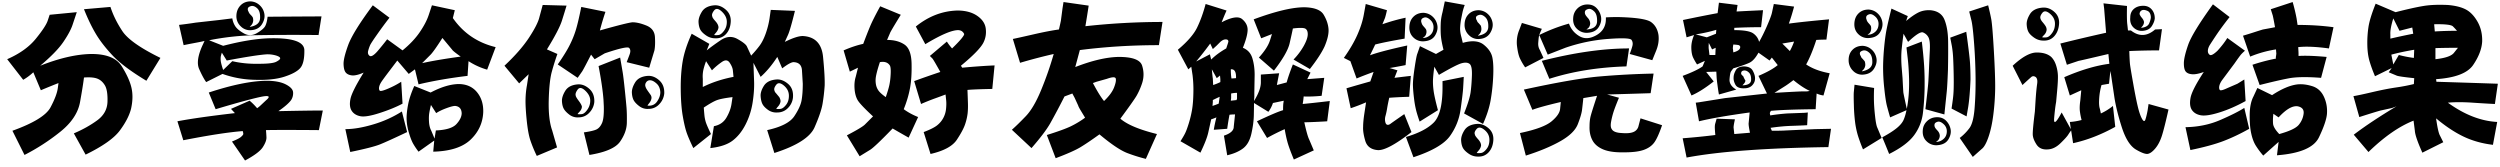 <svg width="269" height="18" xmlns="http://www.w3.org/2000/svg"><path d="M5.344 1.59l2.918-.281-.457 1.37c-.164.493-.492 1.102-.985 1.829-.492.726-1.324 1.582-2.496 2.566 2.063-.82 3.903-1.242 5.52-1.265 1.617 0 2.7.439 3.252 1.318.55.879.902 1.658 1.054 2.338s.135 1.43-.052 2.25c-.188.726-.592 1.506-1.213 2.338-.621.832-1.846 1.693-3.674 2.584l-1.266-2.285c.938-.399 1.77-.862 2.496-1.39.727-.526 1.102-1.2 1.125-2.02.024-.82-.07-1.407-.28-1.758-.212-.352-.481-.592-.81-.721s-.808-.17-1.44-.123c-.071.586-.212 1.465-.423 2.637-.21 1.171-.925 2.244-2.144 3.216a22.477 22.477 0 0 1-3.832 2.479L1.336 14.07c2.273-.82 3.639-1.658 4.096-2.513.457-.856.72-1.553.79-2.092l.071-.528c-.656.258-1.29.516-1.898.774l-.81-1.934a5.696 5.696 0 0 1-1.089.809L.773 6.37C2.11 5.785 3.135 5.053 3.85 4.174c.714-.88 1.142-1.53 1.283-1.951l.21-.633zm11.918 4.64L15.75 8.691c-1.664-1.007-2.871-1.91-3.621-2.707-.75-.797-1.348-1.564-1.793-2.302-.445-.739-.879-1.635-1.3-2.69l2.847-.246c.281.867.709 1.734 1.283 2.602.574.867 1.94 1.828 4.096 2.882zm4.746-1.828c-.164.047-.498.118-1.002.211-.504.094-.92.176-1.248.246l-.492-2.18a43.47 43.47 0 0 0 1.793-.245l2.53-.282 1.407-.175c.047.304.152.585.317.843.164.258.474.516.931.774.457.258.926.246 1.406-.035.48-.282.78-.54.897-.774.117-.234.2-.562.246-.984 3.21-.024 5.144-.035 5.8-.035l-.316 2.004a243.133 243.133 0 0 0-6.715.017 28.26 28.26 0 0 0-5.062.545l1.512.598c1.898-.493 3.527-.762 4.886-.809 2.555-.07 3.838.358 3.85 1.283.012.926-.135 1.565-.44 1.916-.304.352-.872.662-1.704.932-.833.27-1.905.38-3.217.334a10.911 10.911 0 0 1-3.446-.633l-1.757.879c-.235-.328-.487-.797-.756-1.406-.27-.61-.135-1.488.404-2.637l.176-.387zm2.004 3.13l.984-.95c.89.211 1.852.305 2.883.281.937 0 1.547-.07 1.828-.21.281-.141.428-.264.44-.37.011-.105-.124-.205-.405-.299a3.245 3.245 0 0 0-1.02-.14c-.773.047-2.214.27-4.324.668l-.527-.844c-.047.14-.082.264-.105.37-.024.105-.03.257-.018.456.012.2.1.545.264 1.037zm3.058-4.29a1.39 1.39 0 0 1-1.16-.404 1.473 1.473 0 0 1-.474-1.143c.011-.445.158-.814.439-1.107.281-.293.645-.44 1.09-.44.375.024.697.159.967.405.27.246.44.55.51.914.07.363-.012.738-.247 1.125s-.61.603-1.125.65zm-.175-.351c.703-.118 1.066-.428 1.09-.932.023-.504-.083-.861-.317-1.072C27.434.676 27.211.6 27 .658c-.21.059-.322.153-.334.281a.467.467 0 0 0 .088.334c.023.094.094.2.21.317.118.117.194.21.23.281.035.07.052.188.052.352-.023.21-.1.38-.228.51-.13.128-.17.181-.123.158zm3.058 9.07c2.203-.047 3.797-.07 4.781-.07L34.312 14c-2.789-.023-4.687-.023-5.695 0 .024.234.041.492.053.773.012.282-.117.633-.387 1.055-.27.422-.908.902-1.916 1.442l-1.406-2.04c.516-.21.844-.38.984-.51.14-.128.217-.222.229-.28.012-.06-.006-.17-.053-.335-1.523.118-3.656.446-6.398.985l-.633-2.04c1.476-.28 3.539-.573 6.187-.878l-.422-.457 2.004-.88c.258.212.528.481.809.81.164-.118.293-.223.387-.317l.562-.527c.54-.446.34-.569-.597-.37-.938.2-2.543.64-4.817 1.319l-.738-1.793c2.484-.82 4.547-1.242 6.187-1.266.891 0 1.588.13 2.092.387.504.258.768.54.791.844a1.34 1.34 0 0 1-.21.844c-.235.328-.692.726-1.372 1.195zm13.36-6.54c.773-.632 1.388-1.282 1.845-1.95.457-.668.78-1.283.967-1.846L46.477.57l2.46.528-.21.843c1.125 1.618 2.66 2.66 4.605 3.13l-.914 2.425a7.417 7.417 0 0 1-2.004-.914l-.105 1.582c-1.946.234-3.704.54-5.274.914l-.387-1.617-.668.492-1.23-1.441c-.14.187-.416.55-.826 1.09-.41.539-.692.92-.844 1.142-.152.223-.246.422-.281.598-.035.176-.018.31.053.404.07.094.386.018.949-.228a9.05 9.05 0 0 0 1.37-.721l.142 2.355c-.657.352-1.471.686-2.444 1.002-.973.317-1.67.434-2.092.352-.422-.082-.732-.276-.931-.58-.2-.305-.246-.727-.14-1.266.105-.539.58-1.488 1.423-2.848-.54.235-.961.334-1.266.3-.304-.036-.527-.141-.668-.317-.14-.176-.216-.475-.228-.897-.012-.421.152-1.101.492-2.039.34-.937 1.225-2.367 2.654-4.289l1.793 1.336c-.422.54-.855 1.125-1.3 1.758-.446.633-.704 1.025-.774 1.178a4.25 4.25 0 0 0-.21.597c-.071.247-.024.434.14.563.164.129.445-.03.843-.475.399-.468.75-.902 1.055-1.3l1.653 1.195zm2.109 1.372c1.055-.234 2.437-.469 4.148-.703-.562-.399-.867-.645-.914-.738l-1.054-1.266c-.657 1.031-1.102 1.652-1.336 1.863l-.844.844zm1.3 8.332l-1.687 1.195a7.414 7.414 0 0 1-.58-.861c-.152-.27-.305-.662-.457-1.178a5.633 5.633 0 0 1-.246-1.441c-.012-.445.041-.973.158-1.582.117-.61.34-1.278.668-2.004l1.758.703c1.102-.586 2.098-.89 2.988-.914.844 0 1.506.287 1.987.861.48.575.709 1.295.685 2.162-.047 1.149-.498 2.133-1.353 2.954-.856.82-2.198 1.253-4.026 1.3l.106-1.195zm.176-1.09c1.102-.047 1.84-.275 2.215-.685.375-.41.563-.803.563-1.178-.024-.469-.258-.727-.703-.774-.188 0-.504.082-.95.247-.445.164-.808.34-1.09.527l-.562-.879c-.07.281-.129.557-.176.826-.047.27-.058.598-.035.985.024.386.106.708.246.966l.352.844.14-.879zm-3.656-2.039l.563 2.215c-1.383.656-2.35 1.096-2.9 1.318-.551.223-1.624.498-3.218.826l-.527-2.46c.867 0 1.87-.17 3.006-.51a12.073 12.073 0 0 0 3.076-1.389zm16.77-5.062c.586-.844 1.02-1.547 1.3-2.11.282-.562.504-1.119.668-1.67.165-.55.352-1.353.563-2.408l2.602.527a30.805 30.805 0 0 0-.598 2.004c1.992-.562 3.164-.855 3.516-.879.421 0 .92.118 1.494.352.574.234.879.645.914 1.23.035.586.017 1.067-.053 1.442l-.352 1.16-.21.703-2.426-.597c.093-.235.199-.51.316-.827.117-.316.1-.55-.053-.703-.152-.152-1.025.041-2.619.58l-1.09.633-.386-.492c-.516 1.008-.832 1.605-.95 1.793l-.492.703-2.144-1.441zm4.394.175l2.32-.914.264 1.53c.059.34.135.96.229 1.863.094.902.158 1.564.193 1.986.035.422.047.967.035 1.635-.011.668-.252 1.342-.72 2.021-.47.68-1.57 1.16-3.305 1.442l-.598-2.426c.656-.094 1.108-.2 1.354-.316.246-.118.445-.346.597-.686.153-.34.217-.943.194-1.81l-.035-.704c-.07-.937-.246-2.144-.528-3.62zm5.309 1.055c.422-.023.826.135 1.213.475.386.34.568.814.545 1.424a1.92 1.92 0 0 1-.545 1.16 1.53 1.53 0 0 1-1.143.492 1.438 1.438 0 0 1-.984-.281c-.281-.211-.48-.416-.598-.616-.117-.199-.187-.468-.21-.808-.024-.34.093-.72.35-1.143.259-.422.716-.656 1.372-.703zm-.035 3.2c.445.046.785-.1 1.02-.44.234-.34.35-.674.35-1.002-.023-.399-.157-.71-.404-.932-.246-.222-.468-.34-.667-.351a.474.474 0 0 0-.458.228.5.5 0 0 0-.052.492c.023.094.105.24.246.44l.299.422a.565.565 0 0 1 .088.334c-.024.187-.106.369-.247.545-.14.175-.199.263-.175.263zM62.19 9.077c.422-.023.827.135 1.213.475.387.34.569.814.545 1.424a1.92 1.92 0 0 1-.545 1.16 1.53 1.53 0 0 1-1.142.492 1.438 1.438 0 0 1-.985-.281c-.28-.211-.48-.416-.597-.616-.118-.199-.188-.468-.211-.808-.024-.34.093-.72.351-1.143.258-.422.715-.656 1.371-.703zm-.035 3.2c.117.023.27.023.457 0 .188-.024.387-.188.598-.493.21-.305.31-.639.299-1.002-.012-.363-.194-.709-.545-1.037-.352-.328-.621-.363-.809-.105-.187.257-.258.468-.21.632 0 .094.105.282.316.563.21.281.328.492.351.633 0 .187-.082.369-.246.545-.164.175-.234.263-.21.263zm-7.875-5.204c1.149-1.078 2.033-2.092 2.655-3.04.62-.95.99-1.682 1.107-2.198l.352-1.3 2.566.07c-.117.398-.281.931-.492 1.6s-.75 1.704-1.617 3.11l1.125.493c-.211.586-.41 1.218-.598 1.898-.188.68-.299 1.705-.334 3.076-.035 1.371.088 2.455.37 3.252l.526 1.828-2.18.914a13.969 13.969 0 0 1-.702-1.705c-.164-.504-.293-1.224-.387-2.162-.094-.937-.135-1.676-.123-2.215.012-.539.064-1.054.158-1.547l.176-1.16-1.02.985-1.582-1.899zM74.426 3.63l1.898 1.09-.281.703c.375-.305.873-.668 1.494-1.09.621-.422 1.225-.469 1.81-.14.587.328.926.597 1.02.808l.457.984c.352-.375.65-.726.897-1.054.246-.328.463-.75.65-1.266a9.098 9.098 0 0 0 .422-1.617l.14-.985 2.602.106c-.328 1.336-.574 2.191-.738 2.566l-.352.774c.844-.422 1.489-.633 1.934-.633 1.312.07 2.039.814 2.18 2.232.14 1.418.199 2.455.175 3.112-.046.68-.123 1.33-.228 1.95-.106.622-.393 1.466-.861 2.532-.47 1.067-1.91 1.986-4.325 2.76L82.547 14c1.5-.328 2.473-.826 2.918-1.494.445-.668.709-1.248.79-1.74.083-.493.124-1.078.124-1.758l-.088-1.442c-.035-.562-.334-.855-.896-.879-.235 0-.645.223-1.23.668l-.528-1.23c-.563.867-1.16 1.582-1.793 2.145l-.774-1.512c.024.656.047 1.324.07 2.004.024.68-.029 1.435-.158 2.267a7.806 7.806 0 0 1-.755 2.356c-.375.738-.838 1.318-1.39 1.74-.55.422-1.353.691-2.407.809l.386-2.356c.61-.117 1.061-.428 1.354-.932.293-.503.475-1.001.545-1.494l.105-.703c-.773.094-1.324.2-1.652.317-.328.117-.809.386-1.441.808.023.328.046.61.07.844.023.234.07.469.14.703.07.234.258.668.563 1.3l-1.898 1.513c-.352-.727-.598-1.301-.739-1.723-.14-.422-.275-1.008-.404-1.758s-.2-1.693-.211-2.83c-.012-1.137.059-2.15.211-3.041.152-.89.475-1.875.967-2.953zm1.195 5.73c.984-.492 2.086-.855 3.305-1.09l-.07-.703c-.024-.234-.135-.503-.335-.808-.199-.305-.474-.34-.826-.106a7.27 7.27 0 0 0-1.09.914l-.632-.984c-.141.375-.24.703-.3.984a3.315 3.315 0 0 0-.052.914v.88zM76.887.57c.422-.023.826.135 1.213.475.386.34.562.78.527 1.318-.035.54-.205.973-.51 1.301-.305.328-.691.48-1.16.457-.352 0-.674-.1-.967-.299-.293-.199-.498-.398-.615-.597-.117-.2-.188-.47-.21-.809-.024-.34.093-.72.35-1.143.258-.421.715-.656 1.372-.703zm-.035 3.2c.117.023.27.023.457 0 .187-.024.386-.176.597-.458.211-.28.31-.615.3-1.001-.013-.387-.194-.745-.546-1.073-.351-.328-.627-.363-.826-.105-.2.258-.264.469-.193.633 0 .093.111.263.334.51.222.245.334.474.334.685-.024.187-.112.37-.264.545-.152.176-.217.264-.193.264zm6.714 4.78c.422-.023.832.136 1.23.475.4.34.575.827.528 1.46a1.844 1.844 0 0 1-.545 1.142 1.558 1.558 0 0 1-1.142.475 1.503 1.503 0 0 1-1.002-.282c-.293-.21-.492-.422-.598-.633-.105-.21-.17-.486-.193-.826-.024-.34.093-.715.351-1.125.258-.41.715-.638 1.371-.685zm-.035 3.165c.117.023.27.023.457 0 .188-.024.387-.17.598-.44.21-.27.31-.609.299-1.02-.012-.41-.194-.76-.545-1.054-.352-.293-.621-.322-.809-.088-.187.235-.258.434-.21.598a.613.613 0 0 0 .175.316l.352.422c.093.164.14.317.14.457-.023.188-.111.37-.263.545-.153.176-.217.264-.194.264zm23.485-4.676l-.246 2.531c-1.266.024-2.157.059-2.672.106.023.562.04 1.043.052 1.441.012.399 0 .762-.035 1.09a5.775 5.775 0 0 1-.263 1.143c-.141.433-.44.996-.897 1.687-.457.692-1.4 1.201-2.83 1.53l-.738-2.356c.68-.258 1.16-.498 1.441-.72.281-.223.504-.487.668-.792.164-.304.264-.633.299-.984.035-.352.04-.645.017-.88l-.07-.667c-.305.117-.685.258-1.142.422-.457.164-.955.363-1.495.598l-.738-2.461c.89-.329 1.828-.657 2.813-.985-.47-.844-.75-1.324-.844-1.441l-.281-.281 1.828-1.547c.164.257.351.504.562.738.868-.844 1.301-1.36 1.301-1.547a.692.692 0 0 0-.176-.246c-.093-.094-.234-.152-.422-.176-.68-.023-1.875.48-3.585 1.512l-1.02-1.899c1.36-1.101 2.848-1.675 4.465-1.722.867 0 1.576.187 2.127.562.55.375.861.832.931 1.371.07.54-.011 1.043-.246 1.512-.28.563-1.09 1.395-2.425 2.496l.14.211c1.242-.117 2.402-.2 3.48-.246zm-10.09-5.45c-.75 1.22-1.137 1.876-1.16 1.97l-.317.738c.75 0 1.371.164 1.864.492.492.328.75 1.014.773 2.057.023 1.043-.035 1.933-.176 2.672-.14.738-.363 1.482-.668 2.232.446.328.961.61 1.547.844l-1.02 2.215a112.85 112.85 0 0 1-1.722-.985c-1.336 1.383-2.156 2.156-2.461 2.32l-1.09.669-1.371-2.25c1.078-.563 1.723-.95 1.934-1.16l.879-.88c-.938-.867-1.495-1.459-1.67-1.775-.176-.316-.282-.715-.317-1.195-.035-.48.006-.908.123-1.283l.246-.985-.879.422-.668-2.285c.75-.328 1.454-.563 2.11-.703.281-.75.527-1.377.738-1.881.211-.504.574-1.225 1.09-2.162l2.215.914zm-1.617 8.86c.187-.539.316-.972.386-1.3.07-.329.118-.715.14-1.16.024-.446 0-.75-.07-.915-.21-.351-.574-.48-1.09-.387-.093.282-.175.545-.245.792-.07.246-.13.492-.176.738a2.431 2.431 0 0 0-.018.773c.035.27.123.51.264.72.14.212.41.458.809.74zm20.39-3.234c1.805-.703 3.363-1.067 4.676-1.09 1.477 0 2.314.31 2.514.932.199.62.205 1.236.017 1.845a7.292 7.292 0 0 1-.615 1.407c-.223.375-.803 1.195-1.74 2.46.726.633 2.039 1.184 3.937 1.653l-1.195 2.672a17.434 17.434 0 0 1-1.969-.615c-.726-.27-1.734-.944-3.023-2.022-.844.61-1.53 1.072-2.057 1.389-.527.316-1.412.709-2.654 1.177l-.95-2.496c1.196-.375 2.051-.685 2.567-.931a9.856 9.856 0 0 0 1.547-.932c-.14-.234-.293-.486-.457-.756-.164-.27-.258-.451-.281-.545l-.387-.843-.246-.458-.844.317a75.312 75.312 0 0 1-1.53 2.883c-.386.68-1.06 1.57-2.02 2.672l-2.11-1.97c.422-.374.92-.86 1.494-1.458s1.125-1.535 1.652-2.813a36.323 36.323 0 0 0 1.354-3.884 58.3 58.3 0 0 0-3.621.949l-.774-2.567c.352-.07 1.09-.234 2.215-.492 1.125-.258 2.04-.433 2.742-.527.094-.399.164-.715.211-.95l.176-1.335.106-.668 2.707.386c-.094.633-.211 1.372-.352 2.215a75.71 75.71 0 0 1 8.297-.457l-.387 2.496c-2.93 0-5.765.176-8.508.528l-.492 1.828zm3.094 3.656c.539-.516.896-.996 1.072-1.441.176-.446.24-.768.194-.967-.047-.2-.364-.193-.95.017l-1.125.317-.386.14c.468.891.867 1.536 1.195 1.934zm16.137.211c0 .281-.006.72-.018 1.318-.012.598-.1 1.26-.264 1.987-.164.726-.462 1.254-.896 1.582-.434.328-1.002.574-1.705.738l-.352-2.11c.703-.234 1.055-.55 1.055-.949l.14-1.335c-.234 0-.433.011-.597.035-.094.492-.176.996-.246 1.511l-1.442.106c.07-.445.165-.89.282-1.336a5.172 5.172 0 0 1-.563.21l-.316 1.425c-.117.527-.399 1.248-.844 2.162l-2.144-1.23c.21-.329.375-.61.492-.844.117-.235.252-.598.404-1.09.152-.492.27-.985.352-1.477s.128-1.096.14-1.81a13.065 13.065 0 0 0-.088-1.881l-.14-.914-.317.28-1.125-2.108c1.032-.868 1.723-1.664 2.074-2.391.352-.727.657-1.57.915-2.531l2.25.703c-.188.422-.364.844-.528 1.265 1.078-.562 1.817-.673 2.215-.334.399.34.592.733.58 1.178-.012.446-.181 1.078-.51 1.899.516.21.856.586 1.02 1.125.164.539.246 1.136.246 1.793l-.035 1.898v.457l-.035.457c.492-.797.738-1.465.738-2.004v-.844l1.969-.14c-.094.469-.176.89-.246 1.265l1.054-.28c.14-.516.364-1.161.668-1.934l1.899.878-.352.704 1.828-.141-.281 1.934c-.727.07-1.371.093-1.934.07-.023.281-.058.55-.105.808.539-.046 1.512-.152 2.918-.316l-.281 2.18c-.352.023-.791.047-1.319.07-.527.024-.908.035-1.142.035.21.961.386 1.582.527 1.864l.492 1.16-2.144.984c-.352-.844-.586-1.488-.703-1.934-.118-.445-.211-.89-.282-1.335-.68.304-1.312.62-1.898.949l-1.09-1.793c1.383-.656 2.32-1.055 2.813-1.196 0-.375.011-.632.035-.773l.035-.246-1.16.246a3.318 3.318 0 0 1-.492.95l-1.547-.95zm-6.223-4.465l1.477-.773.14.562c.422-.422.961-.82 1.617-1.195l.159-.475c.035-.105.058-.187.07-.246.012-.058-.006-.117-.053-.176-.047-.058-.146-.082-.299-.07-.152.012-.322.1-.51.264l-.386.387-.422.386-.281-.597a37.354 37.354 0 0 1-1.512 1.933zm1.758 4.781c.21-.07.433-.152.668-.246l.105-.738c-.258.117-.504.234-.738.352v.21l-.035.422zm.07-2.25c.281-.093.54-.199.774-.316v-.316l-.036-.387-.351.281-.527-.95c.046.54.082.868.105.985l.035.703zm1.899 1.688l.632-.07v-.07l.036-.071v-.633c-.211 0-.422.024-.633.07v.493l-.035.28zm.07-2.39l.492-.036c.024-.68-.164-.996-.562-.95 0 .376.023.704.07.985zm6.61-5.38c-.071.352-.188.885-.352 1.6-.164.715-.727 1.693-1.688 2.936l-1.617-1.407c.633-.703 1.031-1.324 1.195-1.863l.211-.668-1.16.457-.808-2.039c2.343-.867 4.16-1.3 5.449-1.3 1.078.023 1.77.286 2.074.79.305.504.48 1.008.527 1.512.047.504-.093 1.143-.422 1.916-.304.656-.832 1.465-1.582 2.426l-1.757-1.02a7.138 7.138 0 0 0 1.107-1.476c.27-.493.41-.89.422-1.196.012-.304-.065-.515-.229-.632-.164-.118-.62-.13-1.37-.036zm5.484 3.164c.632-.89 1.119-1.722 1.459-2.496.34-.773.568-1.488.685-2.144l.211-1.16 2.285.668c-.117.515-.199.82-.246.914l-.246.597a20.526 20.526 0 0 1 2.496-.703l-.105 2.25c-1.383.235-2.438.446-3.164.633-.188.399-.375.785-.563 1.16.75-.281 2.086-.633 4.008-1.054l-.176 2.109c-.586.117-1.16.223-1.722.316l.843.246-.316.809c.562-.07 1.148-.14 1.758-.21l-.176 2.25c-.797.022-1.512.058-2.145.105-.093.398-.17.773-.228 1.125a7.376 7.376 0 0 1-.176.826c-.059.199-.07.398-.035.597.035.2.105.317.21.352.106.035.23 0 .37-.106s.633-.45 1.477-1.037l.773 1.934c-1.781 1.383-3.012 2.027-3.691 1.934-.68-.07-1.108-.405-1.284-1.002-.175-.598-.252-1.096-.228-1.495 0-.375.047-.867.14-1.476l.176-1.16c-.539.234-1.09.445-1.652.633l-.457-2.145c.797-.234 1.652-.48 2.566-.738l.352-1.02c-.656.235-1.266.469-1.828.703l-.668-1.863-.703-.352zm6.68 8.508c1.359-.398 2.355-.914 2.988-1.547.632-.632.949-1.898.949-3.796v-.668l2.285-.457c-.023.468-.047.89-.07 1.265-.024.375-.112 1.108-.264 2.197a6.392 6.392 0 0 1-1.16 2.918c-.621.856-1.928 1.612-3.92 2.268l-.809-2.18zm3.234-8.93l.808-.456a13.901 13.901 0 0 1-.21-.967 6.363 6.363 0 0 1-.089-.826 14.194 14.194 0 0 1 0-1.002c.012-.387.077-.803.194-1.248l.246-1.16 2.144.386a6.47 6.47 0 0 0-.228.738c-.035.165-.082.393-.14.686-.06.293-.1.61-.124.95-.023.339.024.708.14 1.107l.142.597c.984-.281 1.734-.217 2.25.194.515.41.826.867.931 1.37.106.505.135 1.214.088 2.128a19.88 19.88 0 0 1-.281 2.53c-.14.774-.41 1.606-.809 2.497l-2.039-1.125c.399-1.008.633-1.77.703-2.285.07-.516.117-1.12.14-1.81.024-.692-.064-1.108-.263-1.249-.199-.14-.486-.158-.861-.052-.375.105-1.184.521-2.426 1.248l-.492-.88c-.07.493-.117.92-.14 1.284-.024.363-.007.78.052 1.248.059.469.217 1.184.475 2.144l-1.97 1.23a16.67 16.67 0 0 1-.35-1.106 9.925 9.925 0 0 1-.247-1.336c-.07-.551-.111-1.026-.123-1.424-.012-.399.047-1.031.176-1.899.129-.867.228-1.382.299-1.547l.281-.808 1.723.844zm4.43 7.524c.421-.023.826.129 1.212.457.387.328.563.762.528 1.3-.036.54-.205.973-.51 1.302-.305.328-.692.48-1.16.457-.352 0-.674-.1-.967-.3-.293-.198-.498-.398-.615-.597-.118-.199-.188-.469-.211-.808-.024-.34.093-.715.351-1.125.258-.41.715-.64 1.371-.686zm-.036 3.129c.117.023.27.023.457 0 .188-.023.387-.17.598-.44.21-.269.31-.609.299-1.019-.012-.41-.194-.756-.545-1.037-.352-.281-.627-.31-.826-.088-.2.223-.264.416-.194.58 0 .094.112.264.334.51.223.246.334.474.334.685-.023.188-.111.37-.263.545-.153.176-.217.264-.194.264zm.317-12.27a1.39 1.39 0 0 1-1.16-.404 1.493 1.493 0 0 1-.475-1.16c.012-.457.158-.826.44-1.107.28-.282.644-.422 1.09-.422.374.023.696.158.966.404.27.246.44.55.51.914.07.363-.012.738-.246 1.125-.235.387-.61.604-1.125.65zm-.176-.351c.703-.117 1.066-.422 1.09-.914.023-.492-.082-.85-.317-1.072-.234-.223-.457-.305-.668-.247-.21.059-.322.147-.334.264a.437.437 0 0 0 .088.316c.047.141.106.235.176.282l.246.281c.047.117.07.258.07.422-.023.21-.1.38-.228.51-.129.129-.17.181-.123.158zm-5.766.597a1.442 1.442 0 0 1-1.16-.369c-.328-.293-.486-.673-.475-1.142.012-.469.159-.844.44-1.125s.644-.422 1.09-.422c.375.023.697.158.967.404.27.246.439.551.51.914.07.364-.007.733-.23 1.108-.222.375-.603.586-1.142.632zm-.176-.351c.282 0 .54-.1.774-.299.234-.2.357-.469.369-.808a1.037 1.037 0 0 0-.352-.844c-.246-.223-.462-.305-.65-.246-.187.058-.293.146-.316.263a.48.48 0 0 0 .035.317c.023.117.094.24.21.369.118.129.2.228.247.299.047.07.07.175.07.316-.023.235-.105.404-.246.51-.14.105-.187.146-.14.123zm10.442 10.23c1.687-.351 2.824-.773 3.41-1.265.586-.492.89-.95.914-1.371l.07-.703c-1.5.351-2.52.632-3.058.843l-.914-2.18c3.562-.773 6.252-1.242 8.068-1.406a87.24 87.24 0 0 1 5.889-.316l-.317 2.11c-1.43.046-2.988.093-4.675.14l1.265.352c-.281.68-.474 1.183-.58 1.511-.105.328-.193.68-.264 1.055-.07.375-.046.644.07.809.141.257.505.398 1.09.421.563.047.985.006 1.266-.123a.903.903 0 0 0 .528-.65l.21-.809 2.32.739c-.304.89-.585 1.511-.843 1.863-.258.352-.633.615-1.125.791s-1.183.264-2.074.264c-.985.023-1.752-.082-2.303-.317-.55-.234-.937-.568-1.16-1.002-.223-.433-.322-.931-.299-1.494 0-.351.03-.668.088-.95.059-.28.299-1.054.72-2.32l-1.476.247c-.047.468-.094.89-.14 1.265-.047.375-.2.89-.457 1.547-.258.656-.885 1.266-1.881 1.828-.996.563-2.233 1.078-3.71 1.547l-.632-2.426zm11.46-7.171c-3.046.093-5.812.539-8.296 1.335l-.809-1.933c3.493-.89 6.621-1.336 9.387-1.336l-.281 1.934zm-8.472-1.266l-.914-2.11a2.62 2.62 0 0 0-.053.264c-.011.082-.029.27-.052.563-.024.293.035.556.175.79l.387.844-1.969 1.02a6.306 6.306 0 0 1-.58-1.002c-.129-.293-.228-.727-.299-1.3a3.486 3.486 0 0 1 .247-1.741l.28-.738 2.145.633c-.117.257-.21.48-.28.668a17.673 17.673 0 0 1 3.198-1.23c.211.585.586 1.036 1.125 1.353.54.316 1.149.28 1.828-.106.68-.387 1.02-.967 1.02-1.74V1.87c.398-.023.832-.035 1.3-.035 1.946.047 3.136.228 3.57.545.433.316.696.78.79 1.389.07.562-.023 1.148-.281 1.757l-.387.95-2.426-.668c.118-.305.211-.586.282-.844.07-.258.04-.48-.088-.668-.13-.188-.973-.223-2.532-.106a18.273 18.273 0 0 0-4.587.95l-1.442.562-.457.176zm4.36-2.356a1.465 1.465 0 0 1-1.178-.386c-.34-.305-.487-.715-.44-1.23a1.508 1.508 0 0 1 1.494-1.424c.41-.012.745.11 1.002.369.258.257.422.568.493.931.07.363-.006.733-.229 1.108-.223.375-.603.586-1.142.632zm-.176-.351c.726-.047 1.101-.328 1.125-.844.023-.516-.082-.885-.317-1.107-.234-.223-.45-.305-.65-.246-.2.058-.31.146-.334.263a.48.48 0 0 0 .035.317c.024.07.117.199.281.386a.895.895 0 0 1 .246.598c-.023.234-.105.404-.246.51-.14.105-.187.146-.14.123zm19.406 6.89l-.914-1.898c.937-.398 1.629-.785 2.074-1.16l-.633-.809-.246.317-1.195-.844c-.305.562-.633.926-.984 1.09-.352.164-.926.363-1.723.597a4.808 4.808 0 0 0-.246.334c-.07.106-.123.381-.158.827-.036.445.205.82.72 1.125l-1.863.527c-.047-.234-.1-.58-.158-1.037a14.857 14.857 0 0 1-.088-.756l-.035-.668-1.09.035.809 1.02c-.891.703-1.688 1.207-2.391 1.511l-.95-2.109c1.009-.375 1.723-.715 2.145-1.02l.246-.597-.843.387c-.141-.211-.276-.446-.405-.704s-.199-.609-.21-1.054c-.012-.446.087-.914.298-1.406l-.808.246-.387-1.864c1.57-.328 2.812-.574 3.726-.738l.141-1.125 2.004.246-.106.703c.868-.047 1.817-.093 2.848-.14l-.21 1.828c-.962 0-1.923.023-2.884.07v.246c1.032 0 1.711.117 2.04.352.328.234.539.539.632.914.282-.492.563-1.06.844-1.705s.457-1.108.527-1.389l.211-.984 2.18.28a20.823 20.823 0 0 1-.563 1.83c1.055-.142 2.497-.294 4.325-.458l-.282 2.18c-.375 0-.738.011-1.09.035-.351 1.078-.714 1.957-1.09 2.637.657.445 1.5.761 2.532.949l-.668 2.39a2.534 2.534 0 0 1-.738-.21l-.106 1.687c-2.226.023-3.832.082-4.816.176-.094.164-.129.258-.106.281l.036.211a21.971 21.971 0 0 1 1.828-.211l1.898-.07.317-.035-.07 1.37c-.423.024-.985.048-1.688.071-.703.023-1.453.094-2.25.21l.14.317c.68 0 1.196-.011 1.547-.035l3.094-.14 1.723-.036-.282 1.97c-6.68.093-11.765.468-15.257 1.124l-.422-2.074c1.218-.094 2.39-.211 3.515-.352-.023-.21-.04-.44-.052-.685s.005-.44.052-.58l.14-.492 1.97.07c-.118.515-.164.832-.14.95l.07.632 1.687-.14c-.117-.563-.164-.915-.14-1.055l.105-1.125c-2.39.328-4.207.644-5.45.949l-.351-2.004c.234-.024.41-.047.527-.07l2.637-.422c.633-.07 2.133-.235 4.5-.493zm.809-.07c1.945-.117 3.017-.17 3.216-.158.2.012.393-.006.58-.053-.515-.234-1.101-.62-1.757-1.16-.399.305-.692.516-.88.633l-.948.598-.211.14zM182.46 3.7l1.195.317.985-.387.035-.422c-.703.211-1.442.375-2.215.492zm2.144 1.442l-.386.175-.352-.703c-.023.328-.023.563 0 .703l.035.282.036.316h.632l.035-.773zm7.172-.457l.809.808a5.99 5.99 0 0 0 .457-1.02l-1.266.212zm-5.273.949c.539-.14.785-.352.738-.633a.349.349 0 0 0-.105-.123c-.047-.035-.258-.064-.633-.088-.047.281-.059.445-.035.492l.035.352zm1.195 1.512c.446.023.744.175.897.457.152.28.234.533.246.755.012.223-.03.416-.123.58-.211.376-.551.563-1.02.563-.492.023-.814-.105-.967-.387-.152-.281-.216-.55-.193-.808 0-.211.076-.457.229-.739.152-.28.462-.421.931-.421zm-.21 2.039c.609-.024.92-.217.93-.58.013-.364-.064-.627-.228-.791-.164-.165-.334-.24-.51-.229-.175.012-.28.076-.316.193-.035.118-.017.211.053.282l.176.175c0 .024.029.094.088.211.058.118.1.188.123.211 0 .117-.059.24-.176.37a1.77 1.77 0 0 0-.14.158zm17.683 2.53c.187-.937.27-2.003.246-3.198-.023-.844-.07-1.57-.14-2.18l-.141-1.23 1.652-.633c.117.984.2 1.84.246 2.566.047.727.065 1.53.053 2.408a25.99 25.99 0 0 1-.176 2.672 4.99 4.99 0 0 1-.95 2.426c-.526.715-1.423 1.389-2.689 2.021a98.302 98.302 0 0 0-.738-1.793c.656-.351 1.172-.68 1.547-.984.375-.305.627-.61.756-.914s.228-.645.299-1.02l-1.758.774a45.493 45.493 0 0 1-.334-1.195c-.106-.399-.205-1.055-.299-1.97a20.379 20.379 0 0 1-.123-2.39c.012-.68.053-1.377.123-2.092.07-.714.152-1.312.246-1.793.094-.48.27-1.236.528-2.267l1.757.808-.175.528c.468-.399.896-.697 1.283-.897.386-.199.826-.287 1.318-.263.774.07 1.283.416 1.53 1.037.246.62.374 1.388.386 2.303.012.914.006 1.933-.017 3.058-.047 1.219-.094 2.04-.141 2.461l-.246 2.356-2.04-.563c.188-1.594.294-2.59.317-2.988.024-.399.047-.88.07-1.442.024-.562.053-1.195.088-1.898.036-.703-.017-1.178-.158-1.424a1.114 1.114 0 0 0-.58-.51c-.246-.093-.78.246-1.6 1.02l-.492-.88a54.58 54.58 0 0 0-.193 1.6c-.059.551-.064 1.178-.018 1.881l.106 1.301c.047.938.076 1.453.088 1.547.011.094.134.68.369 1.758zm6.398-8.296c.235 1.687.37 2.807.405 3.357.035.551.052 1.143.052 1.776-.047 1.219-.129 2.203-.246 2.953l-.176 1.02-1.617-.844c.07-.47.123-.85.158-1.143.036-.293.06-.633.07-1.02s.013-.884 0-1.494c-.01-.609-.028-1.171-.052-1.687a10.78 10.78 0 0 0-.14-1.371l-.176-.914 1.722-.633zm.317-2.18l2.039-.668c.14.563.252 1.06.334 1.494.082.434.176 1.57.281 3.41.105 1.84.152 3.2.14 4.079a25.132 25.132 0 0 1-.193 2.742c-.117.95-.293 1.764-.527 2.443-.234.68-.48 1.114-.738 1.301l-.95.844-1.406-2.04a5.357 5.357 0 0 0 1.055-1.072c.281-.386.463-1.095.545-2.126.082-1.032.117-2.14.105-3.323a55.688 55.688 0 0 0-.158-3.638c-.094-1.243-.187-2.063-.281-2.461l-.246-.985zm-3.375 14.38a1.465 1.465 0 0 1-1.178-.388c-.34-.304-.486-.714-.44-1.23.024-.375.176-.697.458-.967.28-.27.627-.41 1.037-.422.41-.011.744.112 1.002.37.257.257.422.562.492.914.07.351-.006.714-.229 1.09-.222.374-.603.585-1.142.632zm-.176-.352c.281 0 .539-.1.773-.3.235-.198.358-.462.37-.79a1.017 1.017 0 0 0-.352-.826c-.246-.223-.463-.305-.65-.246-.188.058-.293.146-.317.263a.48.48 0 0 0 .035.317c.024.07.117.193.282.369.164.176.246.369.246.58-.024.234-.106.404-.246.51-.141.105-.188.146-.141.123zm-6.68-5.801c-.023.492-.029.967-.017 1.424.011.457.052 1.002.123 1.634.07.633.152 1.043.246 1.23l.457 1.09-2.004 1.231a16.333 16.333 0 0 1-.545-1.476 9.025 9.025 0 0 1-.299-1.389 18.32 18.32 0 0 1-.14-1.916c-.024-.773-.024-1.254 0-1.441l.07-.739 2.11.352zm-.492-5.38a1.442 1.442 0 0 1-1.16-.368c-.328-.293-.486-.674-.475-1.143.012-.469.158-.844.44-1.125.281-.281.644-.422 1.09-.422.375.024.697.159.966.405.27.246.44.55.51.914.07.363-.006.732-.228 1.107-.223.375-.604.586-1.143.633zm-.176-.35c.282 0 .54-.1.774-.3.234-.199.357-.468.369-.808a1.037 1.037 0 0 0-.352-.844c-.246-.222-.463-.304-.65-.246-.188.059-.293.147-.317.264a.48.48 0 0 0 .036.316c.023.117.093.24.21.37.118.128.194.222.23.28.034.06.052.17.052.335-.024.257-.106.433-.246.527-.14.094-.176.129-.106.105zm-.457 4.288a1.343 1.343 0 0 1-1.142-.404 1.578 1.578 0 0 1-.475-1.16c0-.457.14-.826.422-1.107.281-.282.644-.422 1.09-.422.375.023.697.158.967.404.27.246.439.55.51.914.07.363-.012.738-.247 1.125s-.61.604-1.125.65zm-.176-.351c.727-.14 1.096-.457 1.108-.95.012-.492-.1-.843-.334-1.054-.234-.211-.457-.287-.668-.229-.211.059-.322.147-.334.264a.437.437 0 0 0 .088.317c.047.14.105.234.176.28l.246.282c.047.117.07.258.07.422-.023.21-.1.38-.228.51-.13.129-.17.181-.124.158zm28.618-4.395h.316c.867.68 1.734.645 2.602-.105l.738-.035-.316 2.285a70.5 70.5 0 0 0-3.2.07c.024.68.047 1.137.07 1.371.024.235.135.914.335 2.04.199 1.124.369 1.98.51 2.566.14.586.292 1.025.456 1.318.164.293.287.31.37.053.082-.258.158-.574.228-.95l.106-.702 2.144.597c-.305 1.36-.545 2.309-.72 2.848-.176.539-.405.978-.686 1.318-.281.34-.545.54-.791.598-.246.058-.68-.094-1.301-.457-.621-.363-1.13-1.166-1.53-2.408-.398-1.243-.667-2.344-.808-3.305l-.351-2.356-.07-.386-.141 1.37-.809.141c-.07.235-.129.493-.176.774a7.289 7.289 0 0 0-.088.95c-.011.35.018.632.088.843l.106.492a6.166 6.166 0 0 0 1.3-.809l.247 2.25c-1.524.844-3.036 1.43-4.536 1.758l-.21-1.37c-.094.116-.2.269-.317.456-.117.188-.393.492-.826.914-.434.422-.885.645-1.354.668-.562.047-.972-.129-1.23-.527-.258-.399-.393-.756-.404-1.072-.012-.317.064-1.143.228-2.479l.07-1.125c.047-.75.106-1.371.176-1.863.07-.492-.058-.762-.386-.809-.07 0-.13.012-.176.035s-.387.328-1.02.914l-1.054-2.074c1.007-.937 1.857-1.412 2.548-1.424.692-.011 1.225.147 1.6.475.234.234.41.54.527.914.117.375.182.744.194 1.107.011.364-.018.92-.088 1.67l-.106 1.16c-.047.258-.088.54-.123.844-.035.305-.064.598-.088.88-.023.28 0 .421.07.421.118.024.364-.316.739-1.02l.984 1.794-.105-.774c.398-.023.82-.094 1.265-.21a7.268 7.268 0 0 1-.175-.88c-.047-.328-.035-.726.035-1.195l.105-1.125-1.23.562-.598-1.968c1.781-.774 3.399-1.254 4.852-1.442l-.106-1.054c-2.086.492-3.152.738-3.199.738l-1.266.422-.703-2.285c1.688-.422 3.328-.809 4.922-1.16l-.21-2.602-.071-.563 2.531.282c-.023 1.007-.012 1.675.035 2.004l.07.632zm-9.141-2.46c.445-.024.855.134 1.23.474.376.34.54.78.493 1.318-.047.54-.223.973-.528 1.301-.304.328-.691.48-1.16.457-.351 0-.674-.1-.967-.299-.293-.199-.498-.398-.615-.597-.117-.2-.187-.469-.21-.809-.024-.34.093-.72.35-1.142.259-.422.727-.657 1.407-.704zm-.07 3.199c.117.023.27.023.457 0 .187-.024.386-.182.597-.475.211-.293.311-.639.3-1.037-.012-.399-.194-.744-.546-1.037-.351-.293-.62-.322-.808-.088-.188.234-.258.433-.211.598.023.117.105.257.246.421.14.165.246.305.316.422.07.118.106.246.106.387a.925.925 0 0 1-.282.563c-.164.164-.222.246-.175.246zm10.863-.704a1.25 1.25 0 0 1-1.037-.333c-.293-.27-.416-.64-.37-1.108 0-.375.124-.674.37-.896.246-.223.568-.34.967-.352.398-.012.715.111.949.37.234.257.351.585.351.984-.023.257-.128.533-.316.826-.187.293-.492.463-.914.51zm-.246-.316c.469-.047.762-.21.879-.492.117-.281.176-.504.176-.668-.024-.352-.147-.574-.37-.668-.222-.094-.398-.123-.527-.088a.42.42 0 0 0-.281.246c-.059.13-.041.252.053.37 0 .023.058.105.175.245.118.141.188.282.211.422a.7.7 0 0 1-.175.457c-.118.14-.165.2-.141.176zm16.945 3.024c.727-.047 1.735-.012 3.024.105l-.598 2.25c-1.523-.117-2.684-.1-3.48.053-.797.152-1.84.392-3.13.72l-.773-2.18a20.556 20.556 0 0 1 2.531-.667.437.437 0 0 1 0-.246l.036-.282-.036-.457a11.98 11.98 0 0 0-2.777.774l-.773-2.25c.398-.117.814-.246 1.248-.387.433-.14.732-.234.896-.281l.95-.176.351-.07c-.117-.656-.2-1.078-.246-1.266l-.211-.668L246.69.22a18.6 18.6 0 0 1 .422 1.758l.106.703c1.36 0 2.648.082 3.867.246l-.492 2.285c-1.383-.188-2.485-.234-3.305-.14.024.374.035.609.035.702v.247zm-9.21-5.555l1.792 1.37a31.27 31.27 0 0 0-1.406 1.9c-.328.492-.562.849-.703 1.072-.14.222-.217.433-.229.632-.011.2.053.352.194.457.14.106.422-.04.843-.439.446-.492.797-.95 1.055-1.371l1.899 1.371c-.164.14-.3.27-.405.387-.105.117-.345.445-.72.984l-1.336 1.793c-.164.234-.264.445-.3.633-.034.187-.017.328.054.422.07.094.351.023.843-.211l1.055-.457.738-.457.14 2.32c-.983.54-1.927.95-2.83 1.23-.902.282-1.57.381-2.003.3-.434-.083-.75-.276-.95-.58-.199-.305-.245-.739-.14-1.301.106-.563.58-1.489 1.424-2.778-.516.188-.932.27-1.248.246-.317-.023-.545-.117-.686-.281-.14-.164-.21-.463-.21-.896 0-.434.152-1.09.456-1.97s1.196-2.337 2.672-4.376zm3.374 11.144l.528 2.25c-.961.54-1.887.979-2.778 1.319-.89.34-2.074.662-3.55.967l-.528-2.461c1.36-.024 2.608-.282 3.744-.774 1.137-.492 1.998-.926 2.584-1.3zm1.407-2.144l1.582.773c1.03-.68 1.945-1.066 2.742-1.16.492-.047 1.02.018 1.582.193.562.176.978.551 1.248 1.125.27.575.38 1.19.334 1.846-.047.586-.334 1.43-.862 2.531-.527 1.102-2.033 1.747-4.517 1.934l.176-1.441-1.653 1.476a8.834 8.834 0 0 1-.79-1.055c-.223-.351-.393-.802-.51-1.353-.118-.55-.17-1.225-.159-2.022.012-.796.147-1.44.405-1.933l.422-.914zm2.355 4.957c1.102-.305 1.799-.633 2.092-.985.293-.351.469-.75.527-1.195.059-.445-.158-.715-.65-.808-.563-.07-1.242.328-2.04 1.195l-.562-.387c-.047.399-.058.75-.035 1.055.023.305.246.68.668 1.125zm16.875-5.906l.035.28c1.57.048 3.774.118 6.61.212l-.317 2.18c-.539-.024-1.336-.07-2.39-.141s-1.946-.07-2.672 0c1.78 1.289 3.55 1.98 5.308 2.074l-.457 2.461c-1.172-.14-2.232-.44-3.181-.896-.95-.457-1.928-1.108-2.936-1.952.14 1.008.281 1.63.422 1.864l.351.703-2.25 1.125c-.515-1.149-.785-1.934-.808-2.356l-.14-1.09c-1.548.61-3.165 1.735-4.852 3.375l-1.582-1.863c1.195-.914 2.73-1.933 4.605-3.058-.281.117-.48.187-.598.21l-1.125.247c-.351.093-1.113.328-2.285.703l-.633-2.25c.422-.07 1.108-.217 2.057-.44.95-.222 1.787-.386 2.514-.492a19.725 19.725 0 0 0 1.933-.369l.036-.633c-1.125-.117-1.758-.21-1.899-.281l-.844-.352.317-.457-1.793.88c-.258-.61-.457-1.16-.598-1.653-.14-.492-.217-1.067-.228-1.723-.012-.656.029-1.295.123-1.916.093-.62.351-1.459.773-2.513l2.145.914c1.289-.329 2.29-.551 3.005-.668.715-.118 1.588-.153 2.62-.106.82.07 1.47.235 1.95.492.481.258.897.698 1.249 1.319.351.62.515 1.33.492 2.127-.047.797-.37 1.634-.967 2.513-.597.88-1.927 1.389-3.99 1.53zm-4.922-4.36a64.49 64.49 0 0 1 2.461-.527l-.105-.668-1.371.351-.668-1.335c-.235.75-.34 1.324-.317 1.722v.457zm.106 1.723l.21 1.055.598-1.02c.516.14 1.055.246 1.617.316l.036-.878c-.961.164-1.782.34-2.461.527zm4.675-2.496a38.41 38.41 0 0 1 2.391-.07 7.26 7.26 0 0 0-.44-.475c-.175-.176-.85-.252-2.02-.229.022.235.046.493.07.774zm2.496 1.758c-.843 0-1.652.011-2.425.035V6.37c1.078-.117 1.746-.351 2.004-.703l.421-.527z" fill-rule="evenodd"/></svg>